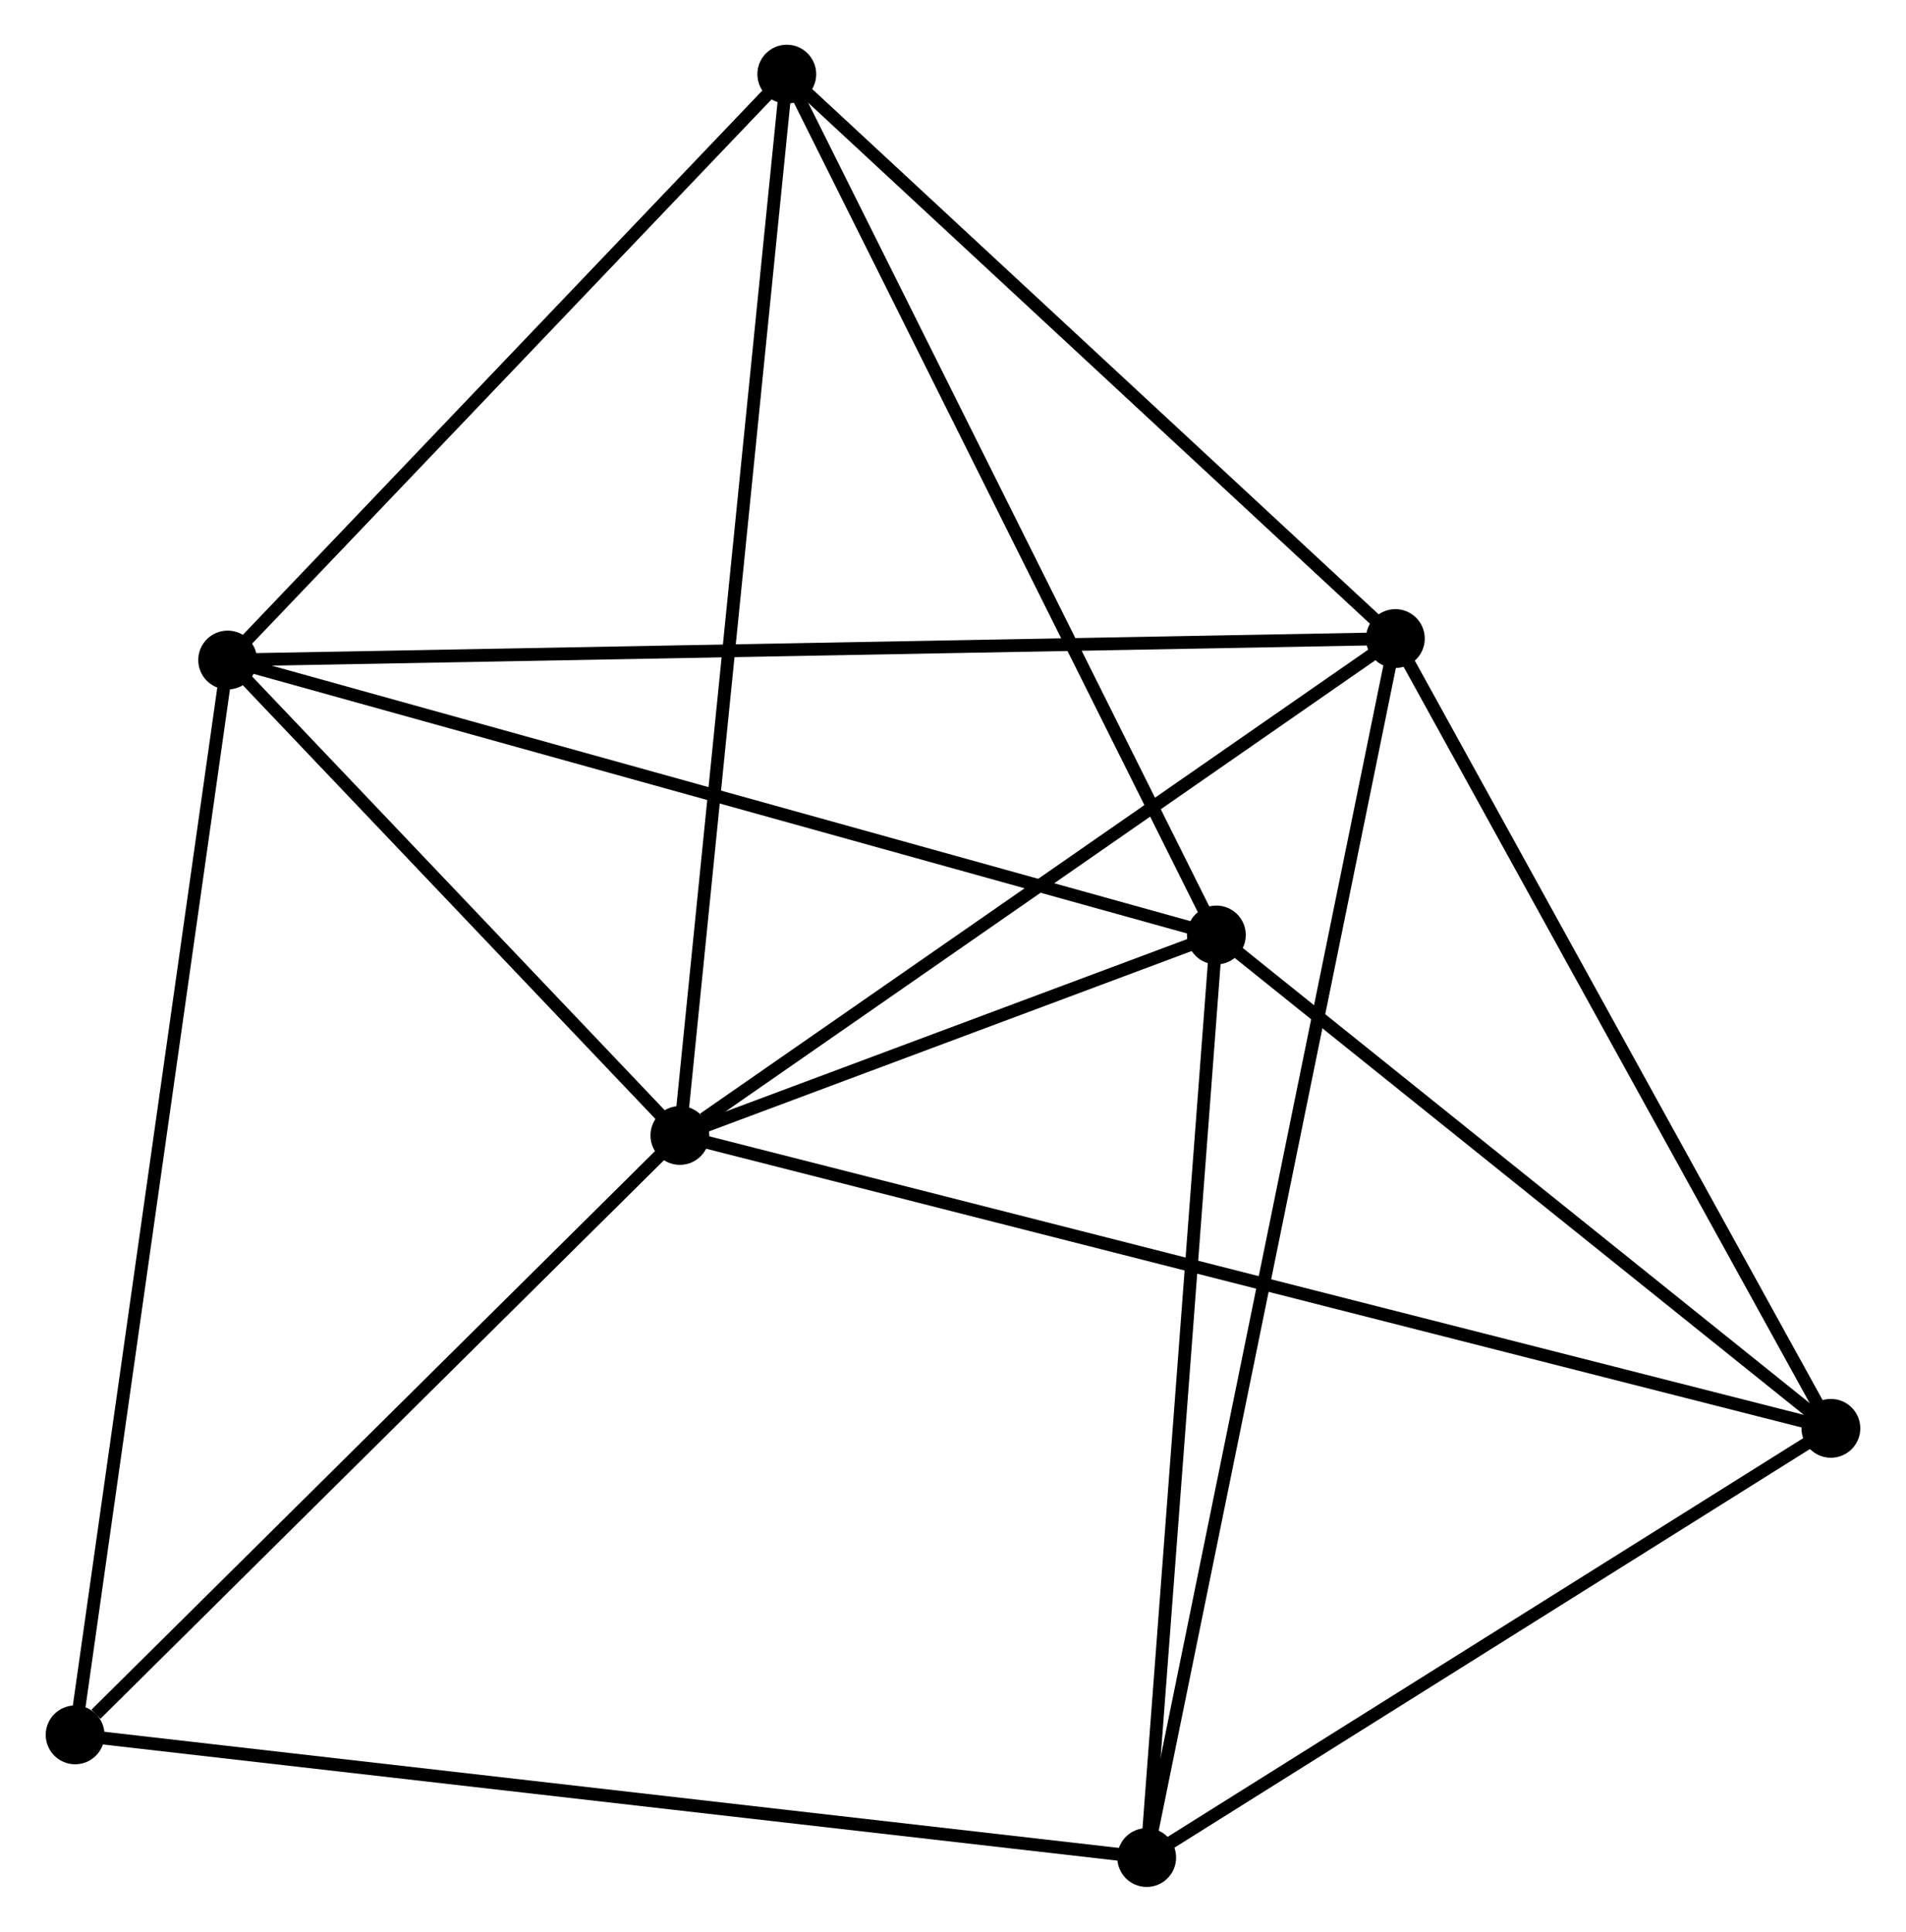<?xml version="1.0" encoding="UTF-8" standalone="no"?>
<!DOCTYPE svg PUBLIC "-//W3C//DTD SVG 1.1//EN"
 "http://www.w3.org/Graphics/SVG/1.1/DTD/svg11.dtd">
<!-- Generated by graphviz version 2.36.0 (20140111.2315)
 -->
<!-- Title: %3 Pages: 1 -->
<svg width="149pt" height="151pt"
 viewBox="0.00 0.00 148.90 151.05" xmlns="http://www.w3.org/2000/svg" xmlns:xlink="http://www.w3.org/1999/xlink">
<g id="graph0" class="graph" transform="scale(1 1) rotate(0) translate(4 147.054)">
<title>%3</title>
<!-- 0 -->
<g id="node1" class="node"><title>0</title>
<ellipse fill="black" stroke="black" cx="49.092" cy="-58.265" rx="1.8" ry="1.8"/>
</g>
<!-- 1 -->
<g id="node2" class="node"><title>1</title>
<ellipse fill="black" stroke="black" cx="105.042" cy="-97.121" rx="1.8" ry="1.8"/>
</g>
<!-- 0&#45;&#45;1 -->
<g id="edge1" class="edge"><title>0&#45;&#45;1</title>
<path fill="none" stroke="black" d="M50.954,-59.558C59.6,-65.563 95.749,-90.667 103.553,-96.086"/>
</g>
<!-- 2 -->
<g id="node3" class="node"><title>2</title>
<ellipse fill="black" stroke="black" cx="91.045" cy="-73.941" rx="1.8" ry="1.8"/>
</g>
<!-- 0&#45;&#45;2 -->
<g id="edge2" class="edge"><title>0&#45;&#45;2</title>
<path fill="none" stroke="black" d="M50.895,-58.939C57.796,-61.517 82.488,-70.743 89.296,-73.287"/>
</g>
<!-- 3 -->
<g id="node4" class="node"><title>3</title>
<ellipse fill="black" stroke="black" cx="13.728" cy="-95.442" rx="1.8" ry="1.8"/>
</g>
<!-- 0&#45;&#45;3 -->
<g id="edge3" class="edge"><title>0&#45;&#45;3</title>
<path fill="none" stroke="black" d="M47.573,-59.863C41.756,-65.978 20.942,-87.859 15.203,-93.892"/>
</g>
<!-- 5 -->
<g id="node5" class="node"><title>5</title>
<ellipse fill="black" stroke="black" cx="139.101" cy="-35.362" rx="1.8" ry="1.8"/>
</g>
<!-- 0&#45;&#45;5 -->
<g id="edge4" class="edge"><title>0&#45;&#45;5</title>
<path fill="none" stroke="black" d="M50.972,-57.787C62.686,-54.806 125.548,-38.811 137.231,-35.838"/>
</g>
<!-- 6 -->
<g id="node6" class="node"><title>6</title>
<ellipse fill="black" stroke="black" cx="57.452" cy="-141.254" rx="1.8" ry="1.8"/>
</g>
<!-- 0&#45;&#45;6 -->
<g id="edge5" class="edge"><title>0&#45;&#45;6</title>
<path fill="none" stroke="black" d="M49.299,-60.317C50.456,-71.799 56.115,-127.981 57.253,-139.275"/>
</g>
<!-- 7 -->
<g id="node7" class="node"><title>7</title>
<ellipse fill="black" stroke="black" cx="1.8" cy="-11.393" rx="1.8" ry="1.8"/>
</g>
<!-- 0&#45;&#45;7 -->
<g id="edge6" class="edge"><title>0&#45;&#45;7</title>
<path fill="none" stroke="black" d="M47.519,-56.706C40.339,-49.589 10.72,-20.234 3.428,-13.006"/>
</g>
<!-- 1&#45;&#45;3 -->
<g id="edge7" class="edge"><title>1&#45;&#45;3</title>
<path fill="none" stroke="black" d="M103.135,-97.085C91.251,-96.867 27.478,-95.695 15.625,-95.477"/>
</g>
<!-- 1&#45;&#45;5 -->
<g id="edge9" class="edge"><title>1&#45;&#45;5</title>
<path fill="none" stroke="black" d="M106.024,-95.339C110.998,-86.32 133.349,-45.792 138.179,-37.034"/>
</g>
<!-- 1&#45;&#45;6 -->
<g id="edge10" class="edge"><title>1&#45;&#45;6</title>
<path fill="none" stroke="black" d="M103.458,-98.589C96.233,-105.29 66.429,-132.93 59.09,-139.735"/>
</g>
<!-- 4 -->
<g id="node8" class="node"><title>4</title>
<ellipse fill="black" stroke="black" cx="85.597" cy="-1.8" rx="1.8" ry="1.8"/>
</g>
<!-- 1&#45;&#45;4 -->
<g id="edge8" class="edge"><title>1&#45;&#45;4</title>
<path fill="none" stroke="black" d="M104.636,-95.13C102.105,-82.725 88.525,-16.153 86.001,-3.78"/>
</g>
<!-- 2&#45;&#45;3 -->
<g id="edge11" class="edge"><title>2&#45;&#45;3</title>
<path fill="none" stroke="black" d="M89.134,-74.472C78.437,-77.447 26.094,-92.003 15.572,-94.929"/>
</g>
<!-- 2&#45;&#45;5 -->
<g id="edge13" class="edge"><title>2&#45;&#45;5</title>
<path fill="none" stroke="black" d="M92.644,-72.657C99.94,-66.8 130.037,-42.639 137.447,-36.69"/>
</g>
<!-- 2&#45;&#45;6 -->
<g id="edge14" class="edge"><title>2&#45;&#45;6</title>
<path fill="none" stroke="black" d="M90.215,-75.605C85.607,-84.837 63.219,-129.698 58.377,-139.401"/>
</g>
<!-- 2&#45;&#45;4 -->
<g id="edge12" class="edge"><title>2&#45;&#45;4</title>
<path fill="none" stroke="black" d="M90.888,-71.859C90.092,-61.325 86.517,-13.983 85.744,-3.753"/>
</g>
<!-- 3&#45;&#45;6 -->
<g id="edge15" class="edge"><title>3&#45;&#45;6</title>
<path fill="none" stroke="black" d="M15.183,-96.966C21.821,-103.922 49.205,-132.613 55.947,-139.677"/>
</g>
<!-- 3&#45;&#45;7 -->
<g id="edge16" class="edge"><title>3&#45;&#45;7</title>
<path fill="none" stroke="black" d="M13.433,-93.364C11.783,-81.736 3.708,-24.835 2.085,-13.398"/>
</g>
<!-- 4&#45;&#45;5 -->
<g id="edge17" class="edge"><title>4&#45;&#45;5</title>
<path fill="none" stroke="black" d="M87.377,-2.917C95.5,-8.012 129.009,-29.032 137.259,-34.207"/>
</g>
<!-- 4&#45;&#45;7 -->
<g id="edge18" class="edge"><title>4&#45;&#45;7</title>
<path fill="none" stroke="black" d="M83.525,-2.037C71.932,-3.364 15.203,-9.858 3.799,-11.164"/>
</g>
</g>
</svg>
